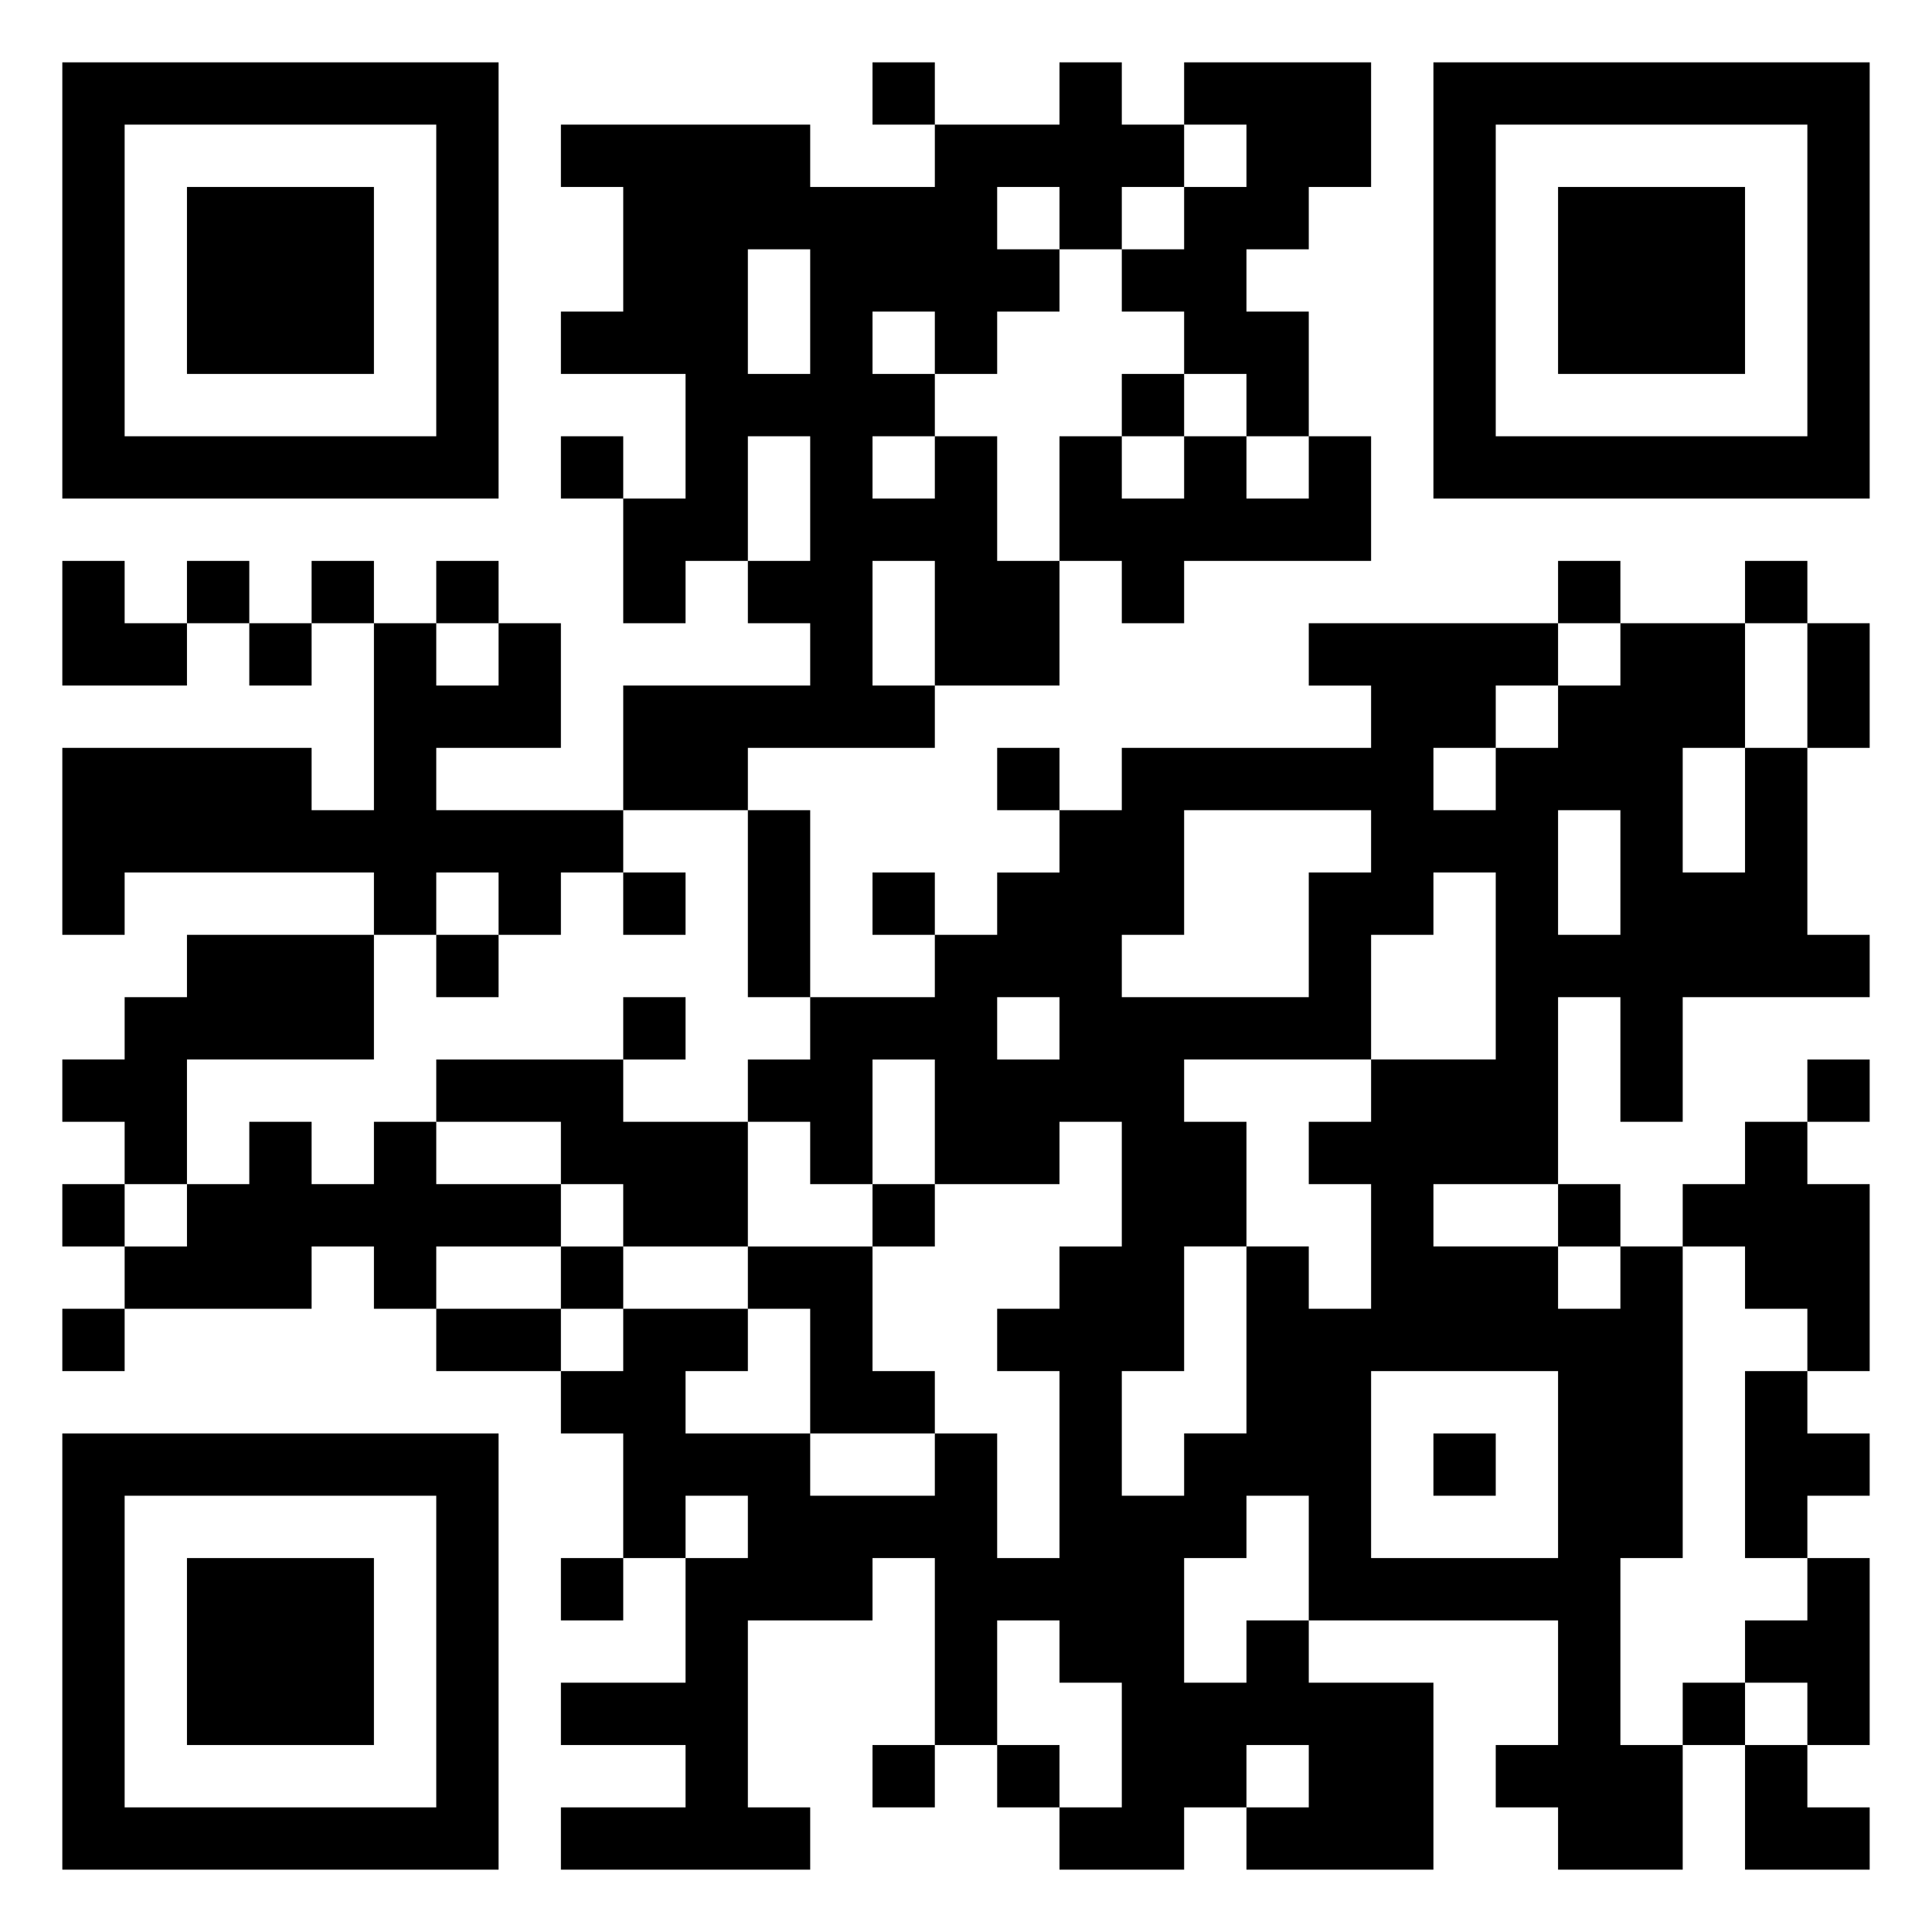 <svg xmlns="http://www.w3.org/2000/svg" viewBox="0 0 31 31"><path d="M1 1h7v7h-7zM14 1h1v1h-1zM17 1h1v1h1v1h-1v1h-1v-1h-1v1h1v1h-1v1h-1v-1h-1v1h1v1h-1v1h1v-1h1v2h1v2h-2v-2h-1v2h1v1h-3v1h-2v-2h3v-1h-1v-1h1v-2h-1v2h-1v1h-1v-2h1v-2h-2v-1h1v-2h-1v-1h4v1h2v-1h2zM19 1h3v2h-1v1h-1v1h1v2h-1v-1h-1v-1h-1v-1h1v-1h1v-1h-1zM23 1h7v7h-7zM2 2v5h5v-5zM24 2v5h5v-5zM3 3h3v3h-3zM25 3h3v3h-3zM12 4v2h1v-2zM18 6h1v1h-1zM9 7h1v1h-1zM17 7h1v1h1v-1h1v1h1v-1h1v2h-3v1h-1v-1h-1zM1 9h1v1h1v1h-2zM3 9h1v1h-1zM5 9h1v1h-1zM7 9h1v1h-1zM25 9h1v1h-1zM28 9h1v1h-1zM4 10h1v1h-1zM6 10h1v1h1v-1h1v2h-2v1h3v1h-1v1h-1v-1h-1v1h-1v-1h-4v1h-1v-3h4v1h1zM21 10h4v1h-1v1h-1v1h1v-1h1v-1h1v-1h2v2h-1v2h1v-2h1v3h1v1h-3v2h-1v-2h-1v3h-2v1h2v1h1v-1h1v5h-1v3h1v2h-2v-1h-1v-1h1v-2h-4v-2h-1v1h-1v2h1v-1h1v1h2v3h-3v-1h1v-1h-1v1h-1v1h-2v-1h1v-2h-1v-1h-1v2h-1v-3h-1v1h-2v3h1v1h-4v-1h2v-1h-2v-1h2v-2h1v-1h-1v1h-1v-2h-1v-1h1v-1h2v1h-1v1h2v1h2v-1h1v2h1v-3h-1v-1h1v-1h1v-2h-1v1h-2v-2h-1v2h-1v-1h-1v-1h1v-1h2v-1h1v-1h1v-1h1v-1h4v-1h-1zM29 10h1v2h-1zM16 12h1v1h-1zM12 13h1v3h-1zM19 13v2h-1v1h3v-2h1v-1zM25 13v2h1v-2zM10 14h1v1h-1zM14 14h1v1h-1zM23 14v1h-1v2h-3v1h1v2h-1v2h-1v2h1v-1h1v-3h1v1h1v-2h-1v-1h1v-1h2v-3zM3 15h3v2h-3v2h-1v-1h-1v-1h1v-1h1zM7 15h1v1h-1zM10 16h1v1h-1zM16 16v1h1v-1zM7 17h3v1h2v2h-2v-1h-1v-1h-2zM29 17h1v1h-1zM4 18h1v1h1v-1h1v1h2v1h-2v1h-1v-1h-1v1h-3v-1h1v-1h1zM28 18h1v1h1v3h-1v-1h-1v-1h-1v-1h1zM1 19h1v1h-1zM14 19h1v1h-1zM25 19h1v1h-1zM9 20h1v1h-1zM12 20h2v2h1v1h-2v-2h-1zM1 21h1v1h-1zM7 21h2v1h-2zM22 22v3h3v-3zM28 22h1v1h1v1h-1v1h-1zM1 23h7v7h-7zM23 23h1v1h-1zM2 24v5h5v-5zM3 25h3v3h-3zM9 25h1v1h-1zM29 25h1v3h-1v-1h-1v-1h1zM27 27h1v1h-1zM14 28h1v1h-1zM16 28h1v1h-1zM28 28h1v1h1v1h-2z"/></svg>